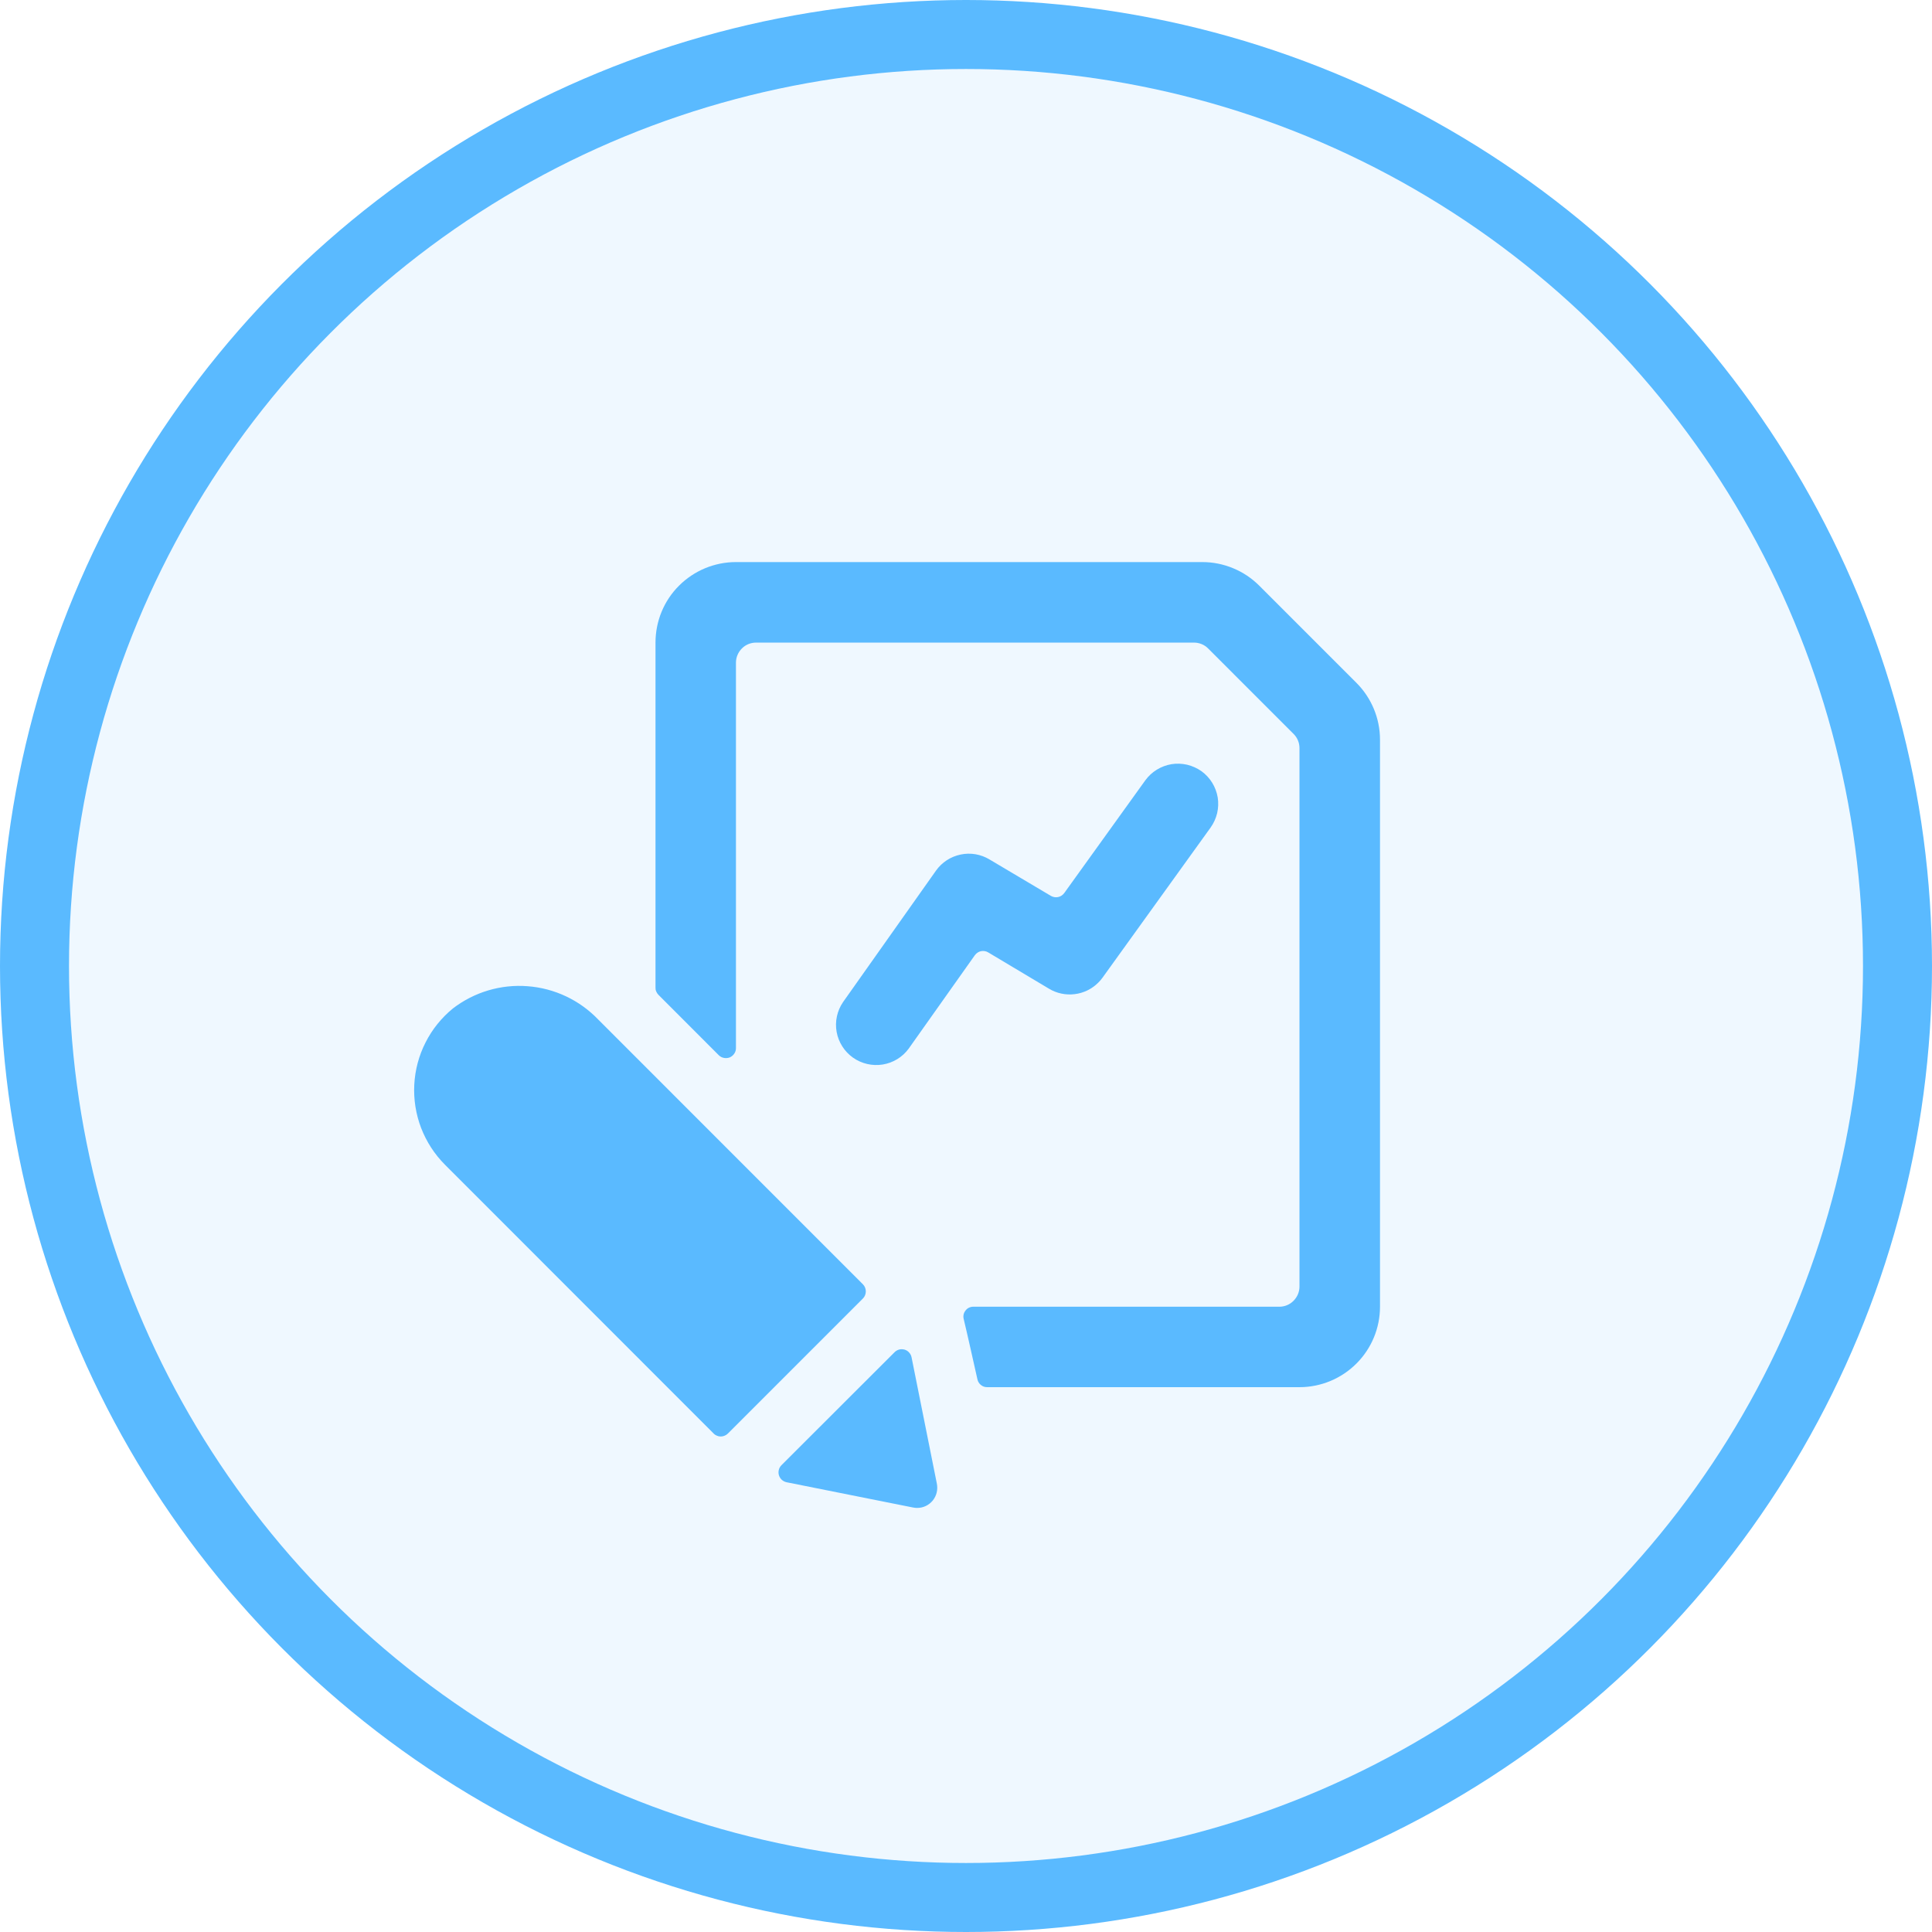 <svg width="28" height="28" viewBox="0 0 28 28" fill="none" xmlns="http://www.w3.org/2000/svg">
<circle cx="14" cy="14" r="13.5" fill="#5ABAFF" fill-opacity="0.1" stroke="#5ABAFF"/>
<path d="M14.322 13.803L15.201 14.328C15.313 14.396 15.444 14.424 15.574 14.408C15.703 14.393 15.824 14.334 15.916 14.242C15.939 14.22 15.959 14.196 15.978 14.17L17.546 11.992C17.59 11.93 17.622 11.859 17.64 11.784C17.657 11.71 17.66 11.633 17.648 11.557C17.635 11.481 17.608 11.409 17.568 11.344C17.528 11.279 17.475 11.222 17.413 11.177C17.35 11.133 17.28 11.101 17.205 11.083C17.131 11.066 17.053 11.063 16.978 11.075C16.902 11.088 16.83 11.115 16.765 11.155C16.7 11.195 16.643 11.248 16.598 11.31L15.423 12.944C15.401 12.973 15.37 12.994 15.334 13.001C15.298 13.008 15.261 13.002 15.229 12.983L14.341 12.456C14.215 12.38 14.065 12.354 13.921 12.385C13.777 12.415 13.65 12.498 13.565 12.618L12.218 14.523C12.132 14.649 12.098 14.804 12.125 14.955C12.152 15.105 12.237 15.239 12.362 15.328C12.487 15.416 12.641 15.452 12.792 15.428C12.943 15.404 13.079 15.321 13.169 15.198L14.128 13.844C14.15 13.814 14.181 13.793 14.217 13.785C14.253 13.778 14.291 13.784 14.322 13.803Z" fill="#5ABAFF"/>
<path d="M14.166 19.992C14.173 20.024 14.191 20.053 14.217 20.073C14.243 20.094 14.275 20.105 14.309 20.104H18.833C19.142 20.104 19.439 19.981 19.658 19.762C19.877 19.544 20 19.247 20 18.938V10.721C20 10.411 19.877 10.115 19.658 9.896L18.25 8.488C18.141 8.379 18.012 8.293 17.871 8.235C17.729 8.176 17.577 8.146 17.424 8.146H10.666C10.357 8.146 10.06 8.269 9.841 8.488C9.622 8.706 9.5 9.003 9.5 9.313V14.31C9.499 14.33 9.502 14.35 9.51 14.368C9.517 14.386 9.528 14.403 9.542 14.417L10.416 15.292C10.437 15.313 10.463 15.327 10.492 15.332C10.521 15.338 10.55 15.335 10.578 15.324C10.604 15.312 10.627 15.293 10.643 15.268C10.659 15.244 10.667 15.215 10.666 15.185V9.604C10.666 9.527 10.697 9.453 10.752 9.398C10.806 9.343 10.88 9.313 10.958 9.313H17.303C17.381 9.313 17.455 9.343 17.509 9.398L18.747 10.636C18.802 10.69 18.833 10.764 18.833 10.841V18.646C18.833 18.723 18.802 18.797 18.747 18.852C18.693 18.907 18.619 18.938 18.541 18.938H14.108C14.086 18.937 14.065 18.942 14.045 18.951C14.025 18.96 14.008 18.974 13.995 18.991C13.981 19.008 13.971 19.027 13.966 19.048C13.961 19.069 13.961 19.091 13.966 19.113C14.025 19.359 14.12 19.788 14.166 19.992ZM10.55 20.775L12.506 18.819C12.533 18.792 12.548 18.755 12.548 18.716C12.548 18.677 12.533 18.64 12.506 18.613L8.668 14.774C8.398 14.493 8.035 14.322 7.646 14.293C7.258 14.263 6.873 14.378 6.564 14.615C6.399 14.75 6.263 14.918 6.167 15.109C6.07 15.299 6.015 15.508 6.004 15.721C5.993 15.934 6.027 16.148 6.103 16.347C6.18 16.546 6.297 16.728 6.448 16.879L10.342 20.775C10.355 20.789 10.372 20.8 10.389 20.807C10.407 20.815 10.426 20.819 10.446 20.819C10.465 20.819 10.484 20.815 10.502 20.807C10.52 20.8 10.536 20.789 10.55 20.775ZM11.4 21.482L13.233 21.848C13.253 21.852 13.272 21.854 13.292 21.854C13.335 21.854 13.378 21.845 13.417 21.826C13.456 21.808 13.49 21.78 13.518 21.747C13.545 21.713 13.565 21.674 13.575 21.632C13.585 21.59 13.586 21.547 13.578 21.504L13.211 19.671C13.206 19.645 13.194 19.622 13.176 19.602C13.159 19.582 13.136 19.568 13.111 19.56C13.085 19.553 13.058 19.552 13.033 19.558C13.007 19.565 12.984 19.578 12.965 19.597L11.325 21.235C11.307 21.254 11.293 21.277 11.287 21.303C11.281 21.329 11.281 21.355 11.289 21.381C11.297 21.406 11.311 21.429 11.331 21.447C11.35 21.464 11.374 21.476 11.4 21.482Z" fill="#5ABAFF"/>
</svg>
